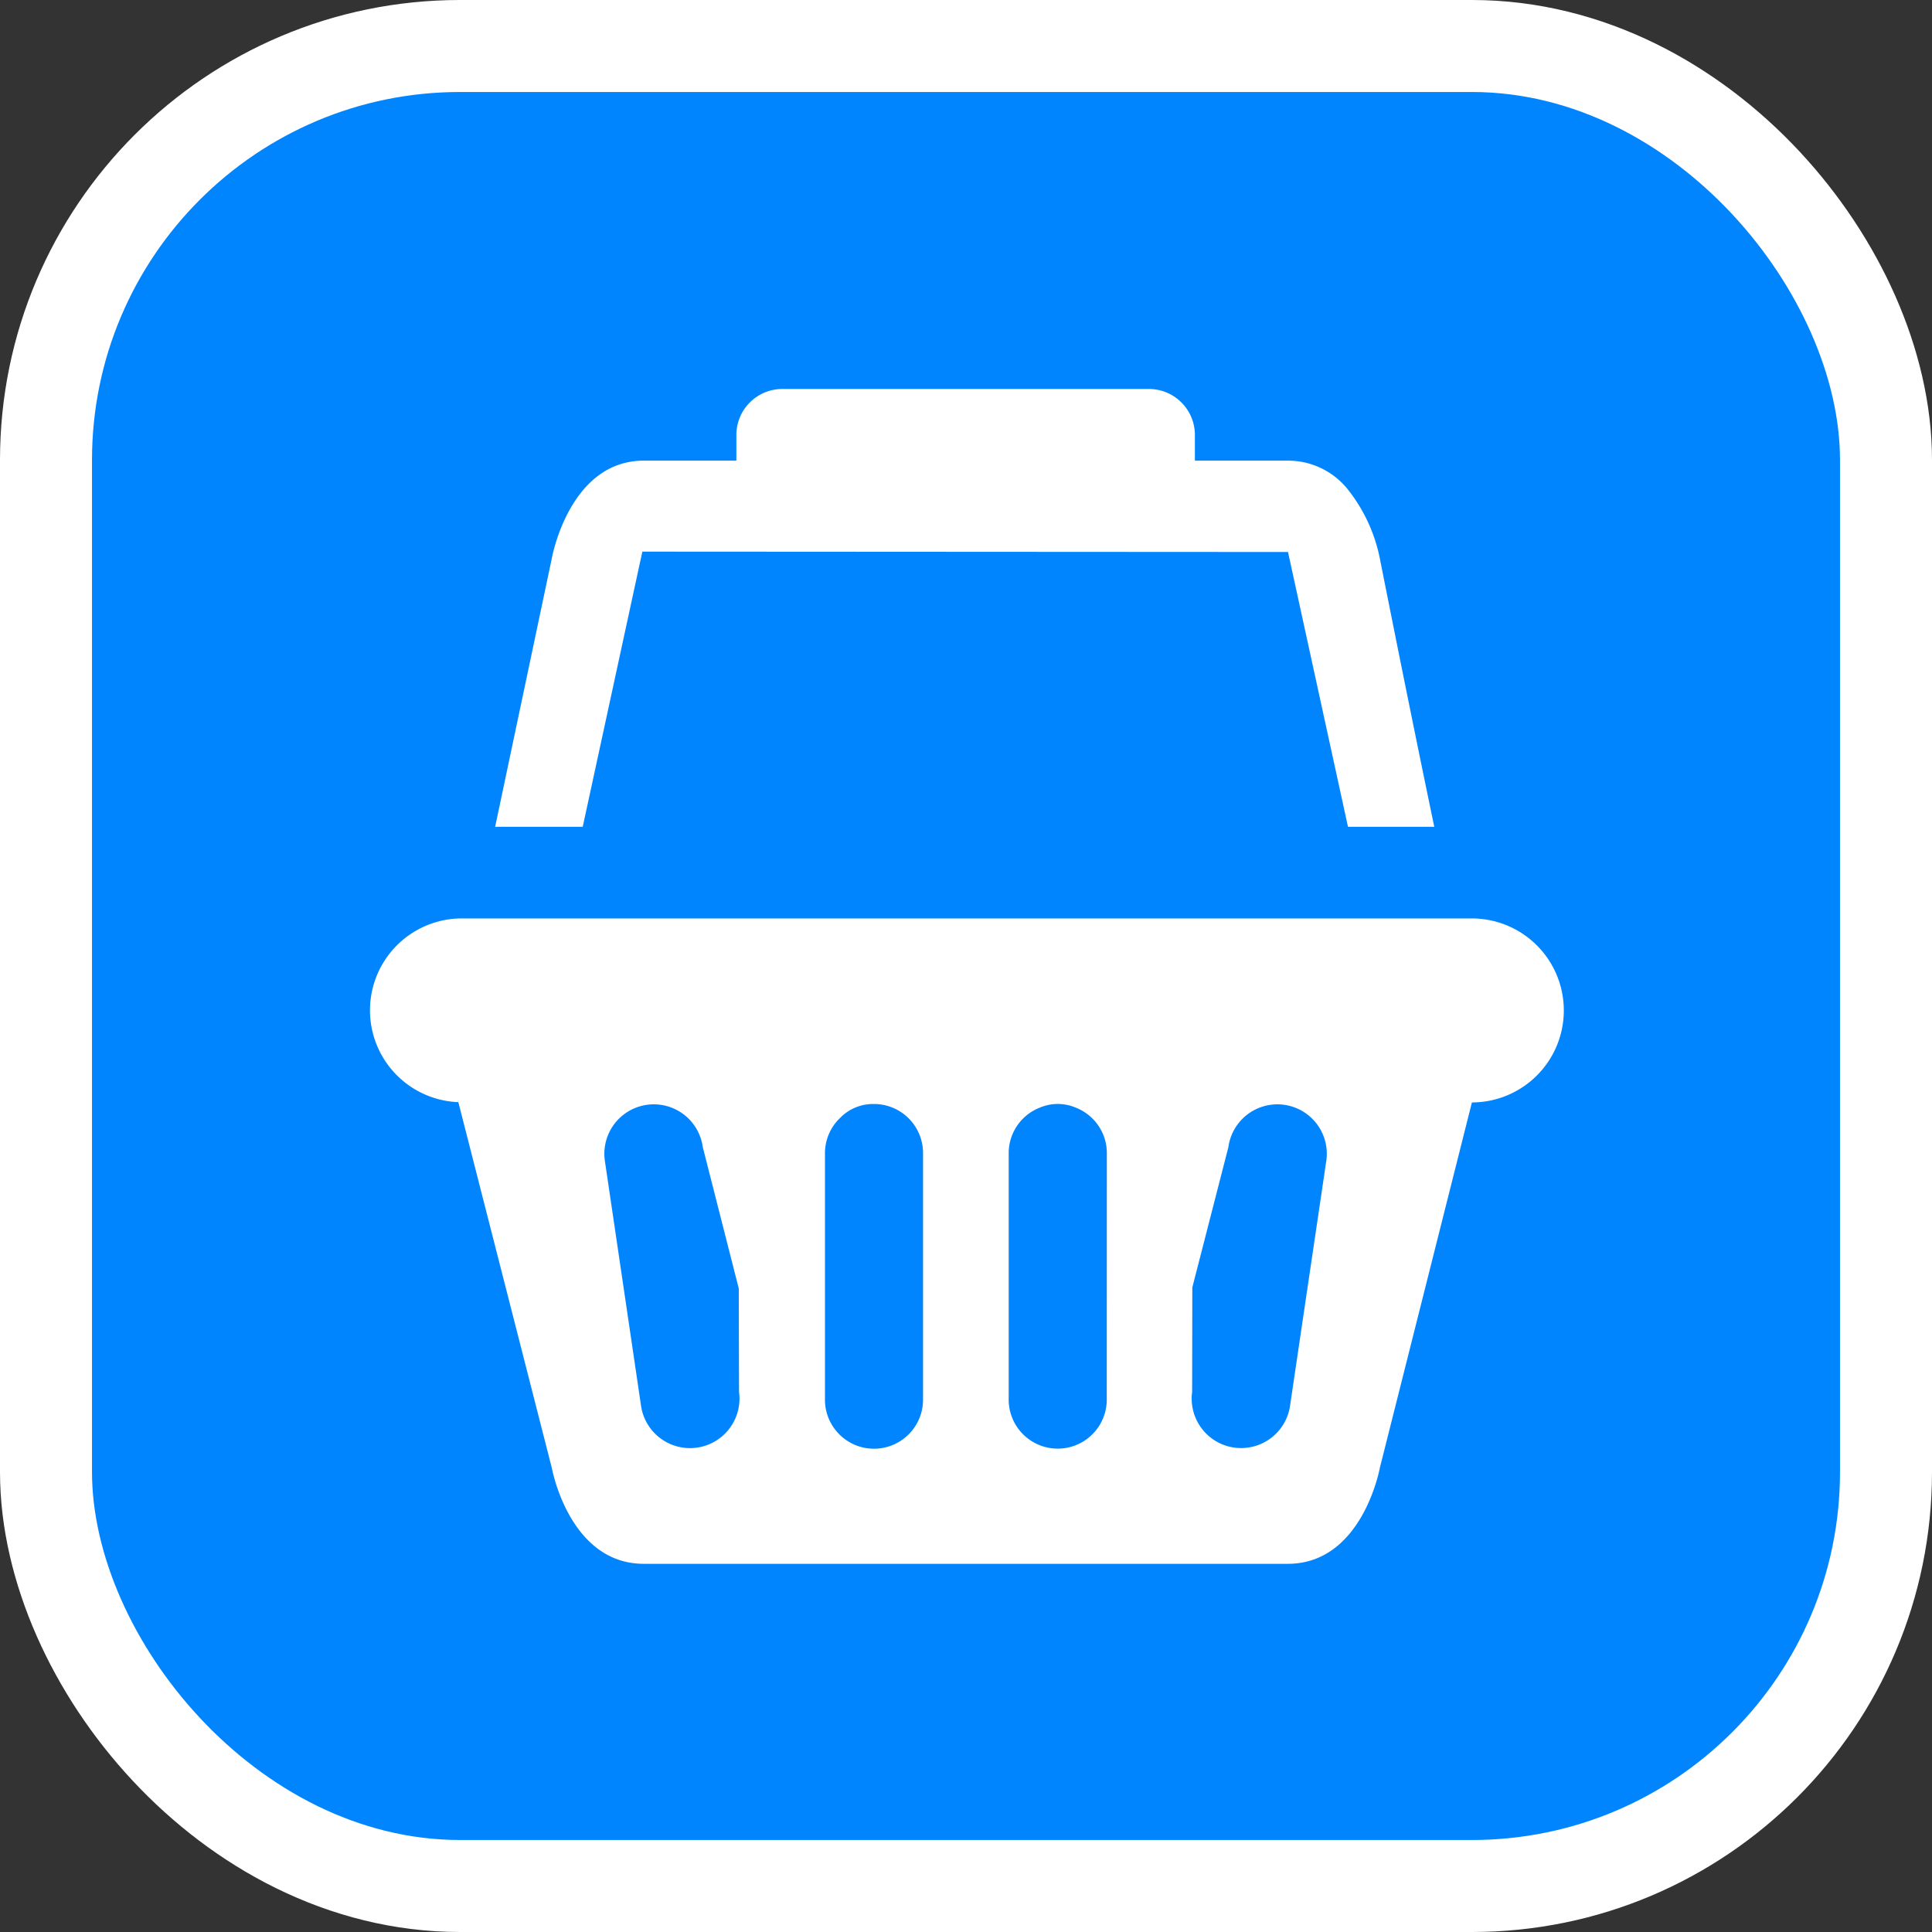 <svg xmlns="http://www.w3.org/2000/svg" viewBox="0 0 21 21" height="21" width="21"><rect x="0" y="0" width="21" height="21" fill="#333333" stroke="none"/><title>convenience-15.svg</title><rect fill="none" x="0" y="0" width="21" height="21"></rect><rect x="1" y="1" rx="4" ry="4" width="19" height="19" stroke="#ffffff" style="stroke-linejoin:round;stroke-miterlimit:4;" fill="#ffffff" stroke-width="2"></rect><rect x="1" y="1" width="19" height="19" rx="4" ry="4" fill="#0085ff"></rect><path fill="#ffffff" transform="translate(3 3)" d="M2.998,3.069s.188-1.062,1-1.062H5.004V1.728a.5.5,0,0,1,.5-.5H9.488a.5.5,0,0,1,.5.5v.279h1.01a.832.832,0,0,1,.637.294,1.759,1.759,0,0,1,.363.768s.311,1.572.592,2.918h-.938L11,3,3.982,2.996,3.334,5.987H2.382Zm11,4.914a1,1,0,0,1-.999,1l-1.001,3.973s-.188,1.042-1,1.042h-7c-.812,0-1-1.042-1-1.042L1.982,8.98a.999.999,0,0,1,.016-1.997h11A1,1,0,0,1,13.998,7.983ZM5.033,12.13,5.03,11.005,4.639,9.469a.537.537,0,1,0-1.065.144L3.78,11.008l.187,1.267A.537.537,0,1,0,5.033,12.13Zm2-2.597A.533.533,0,0,0,6.499,9l-.004.001L6.489,9a.499.499,0,0,0-.357.151.529.529,0,0,0-.165.383v2.68a.533.533,0,1,0,1.066,0Zm1.998,0A.531.531,0,0,0,8.694,9.04a.499.499,0,0,0-.393,0,.531.531,0,0,0-.337.493v2.68a.533.533,0,1,0,1.066,0Zm2.386.08a.537.537,0,1,0-1.065-.144L9.96,10.994,9.958,12.13a.537.537,0,1,0,1.065.145Z"></path></svg>